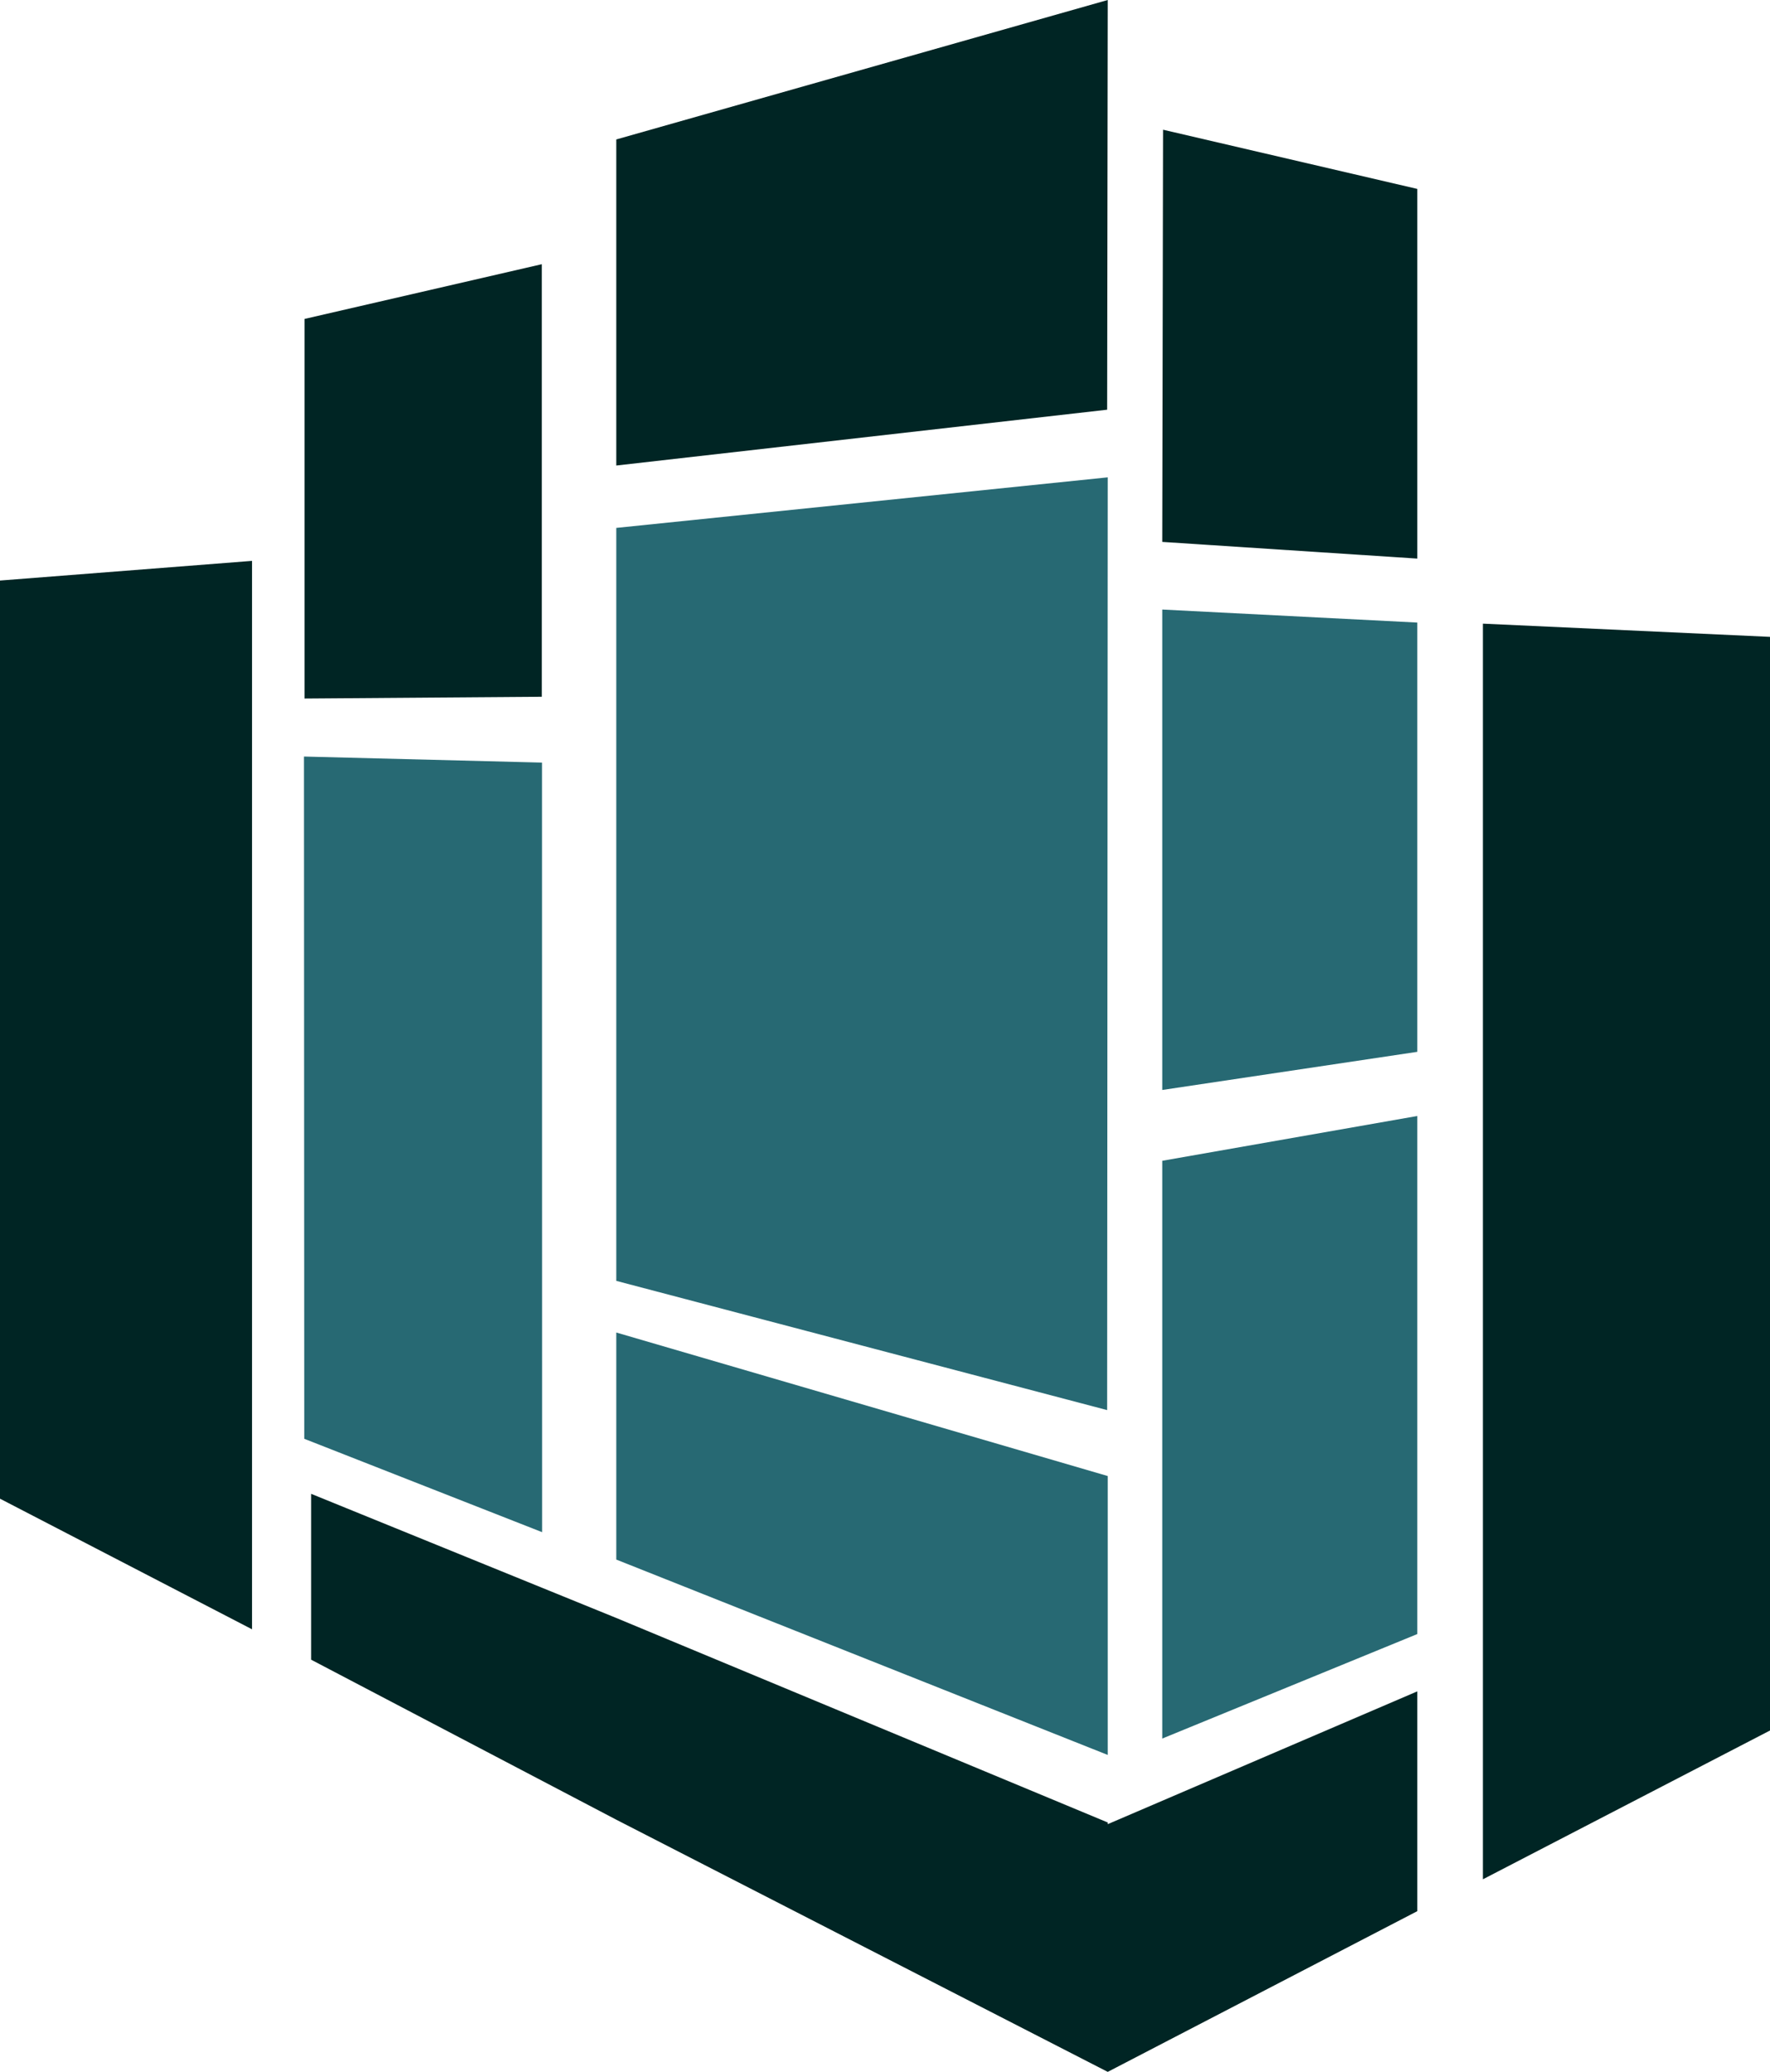 <?xml version="1.0" encoding="UTF-8"?><svg id="Layer_2" xmlns="http://www.w3.org/2000/svg" viewBox="0 0 178.24 208.6"><defs><style>.cls-1{fill:#002524;}.cls-2{fill:#276973;}</style></defs><g id="Layer_1-2"><g><polygon class="cls-1" points="62.06 14.04 111.55 0 111.49 41.25 62.06 46.87 62.06 14.04"/><polygon class="cls-2" points="62.06 53.15 111.55 48.06 111.49 141.97 62.06 128.96 62.06 53.15"/><polygon class="cls-2" points="111.55 148.61 62.06 134.16 62.06 157.02 111.55 176.69 111.55 148.61"/><polygon class="cls-1" points="25.38 56.47 25.38 164.04 0 150.89 0 58.45 25.38 56.47"/><polygon class="cls-1" points="117.12 13.06 142.72 19.02 142.72 56.24 117.04 54.56 117.12 13.06"/><polygon class="cls-2" points="117.04 116.87 142.72 112.36 142.72 164.52 117.04 175.04 117.04 116.87"/><polygon class="cls-1" points="149.33 62.79 178.24 64.12 178.24 174.23 149.33 189.21 149.33 62.79"/><polygon class="cls-2" points="117.04 61.37 142.72 62.68 142.72 105.9 117.04 109.74 117.04 61.37"/><polygon class="cls-1" points="111.55 183.66 111.55 183.49 62.06 162.9 31.33 150.4 31.33 167.1 62.06 183.21 111.55 208.6 142.72 192.42 142.72 170.29 111.55 183.66"/><polygon class="cls-1" points="30.67 32.11 54.56 26.6 54.56 70.15 30.67 70.33 30.67 32.11"/><polygon class="cls-2" points="30.61 76.17 54.58 76.78 54.59 154.26 30.64 144.86 30.61 76.17"/></g></g></svg>
